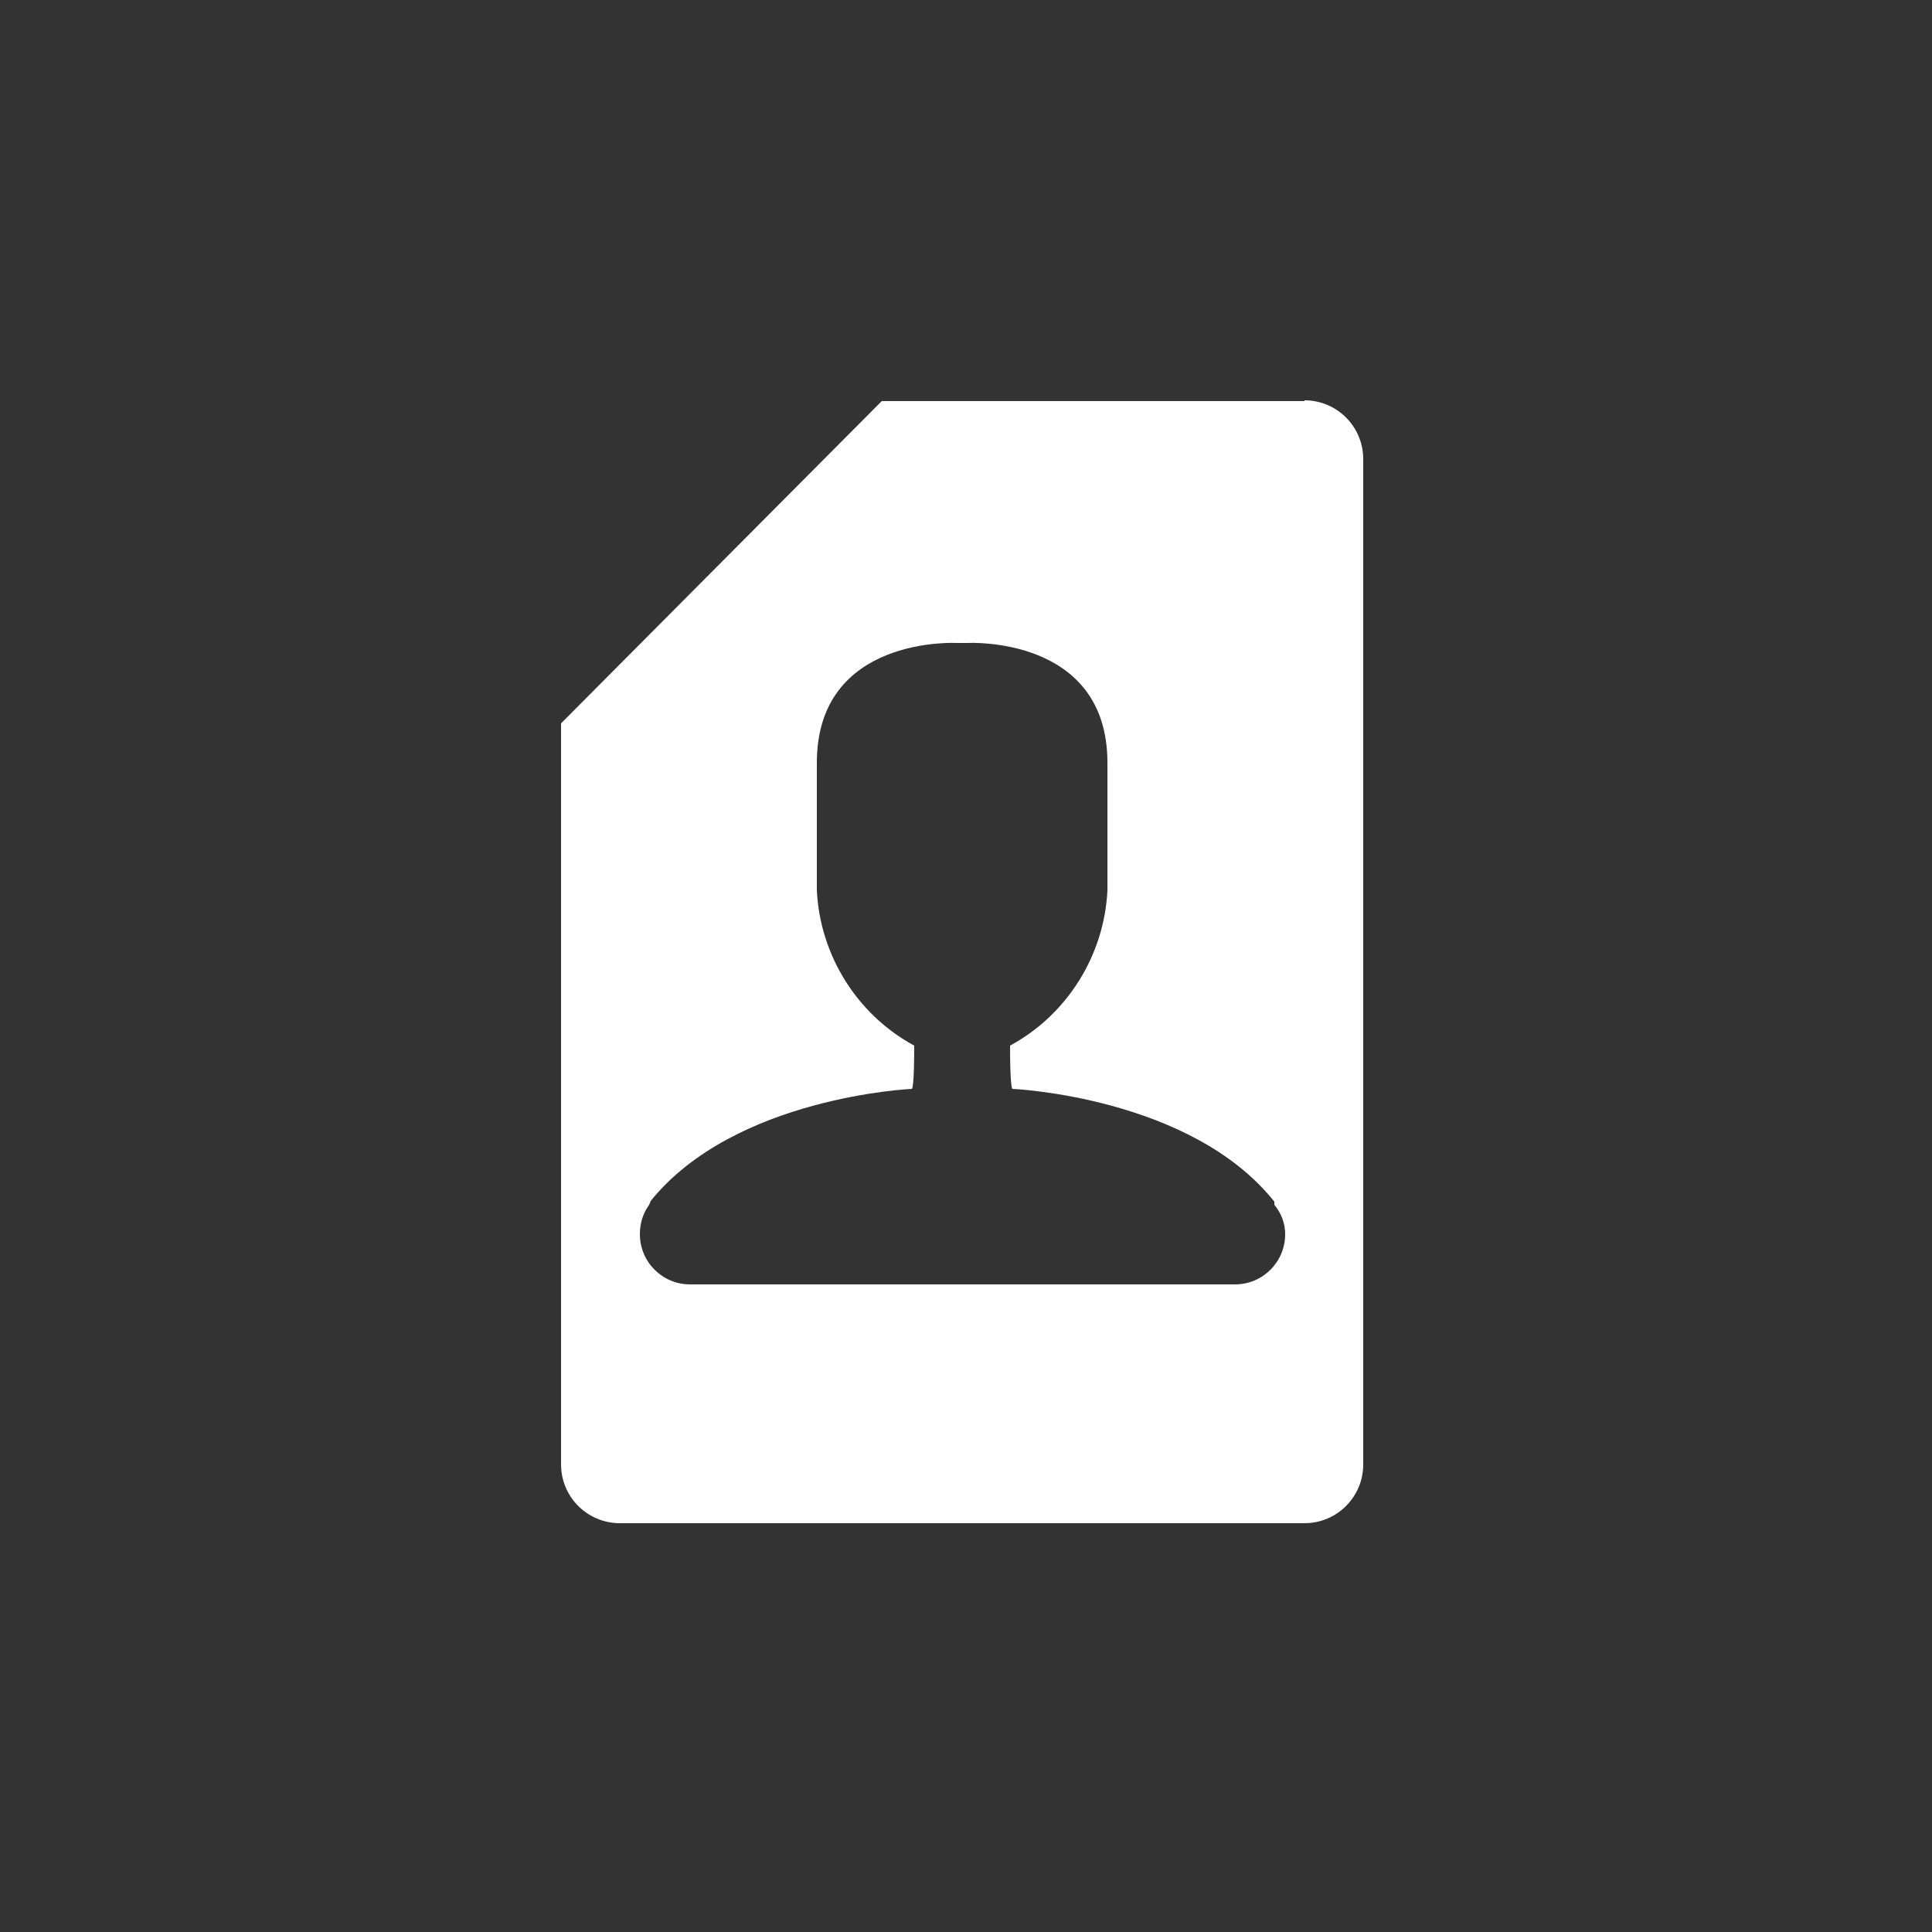 <?xml version="1.0" encoding="UTF-8"?>
<svg id="Layer_1" data-name="Layer 1" xmlns="http://www.w3.org/2000/svg" viewBox="0 0 25 25" style="
    fill: white;
">
  <rect x="0" y="0" width="25" height="25" fill="#333333" stroke="none"/>
  <defs>
    <style>
      .cls-1 {
        fill: none;
      }
    </style>
  </defs>
  <path class="cls-1" d="m16.48,15.56c-1.08-1.36-3.39-1.46-3.39-1.46,0,0-.03,0-.03-.56.74-.4,1.22-1.17,1.26-2.01v-1.65c0-1.65-1.81-1.55-1.81-1.55h-.14s-1.81-.1-1.81,1.55v1.65c.04.84.52,1.61,1.26,2.01,0,.56-.03.56-.03.56,0,0-2.29.1-3.38,1.45l-.02.05c-.08.11-.12.24-.12.38,0,.36.29.65.65.65h7.05c.36,0,.65-.29.65-.65,0-.14-.04-.27-.12-.38v-.04Z"/>
  <path d="m16.88,5.19h-5.47l-4.15,4.17v9.59c0,.42.34.76.76.76h8.86c.42,0,.76-.34.76-.76V5.94c0-.42-.34-.76-.76-.76Zm-.9,11.43h-7.05c-.36,0-.65-.29-.65-.65,0-.14.04-.27.12-.38l.02-.05c1.09-1.35,3.38-1.45,3.38-1.45,0,0,.03,0,.03-.56-.74-.4-1.22-1.17-1.26-2.01v-1.65c0-1.65,1.81-1.55,1.81-1.55h.14s1.81-.1,1.81,1.55v1.65c-.04.84-.52,1.61-1.26,2.01,0,.56.03.56.03.56,0,0,2.31.1,3.39,1.46v.04c.09.11.14.24.14.38,0,.36-.29.65-.65.65Z"/>
</svg>